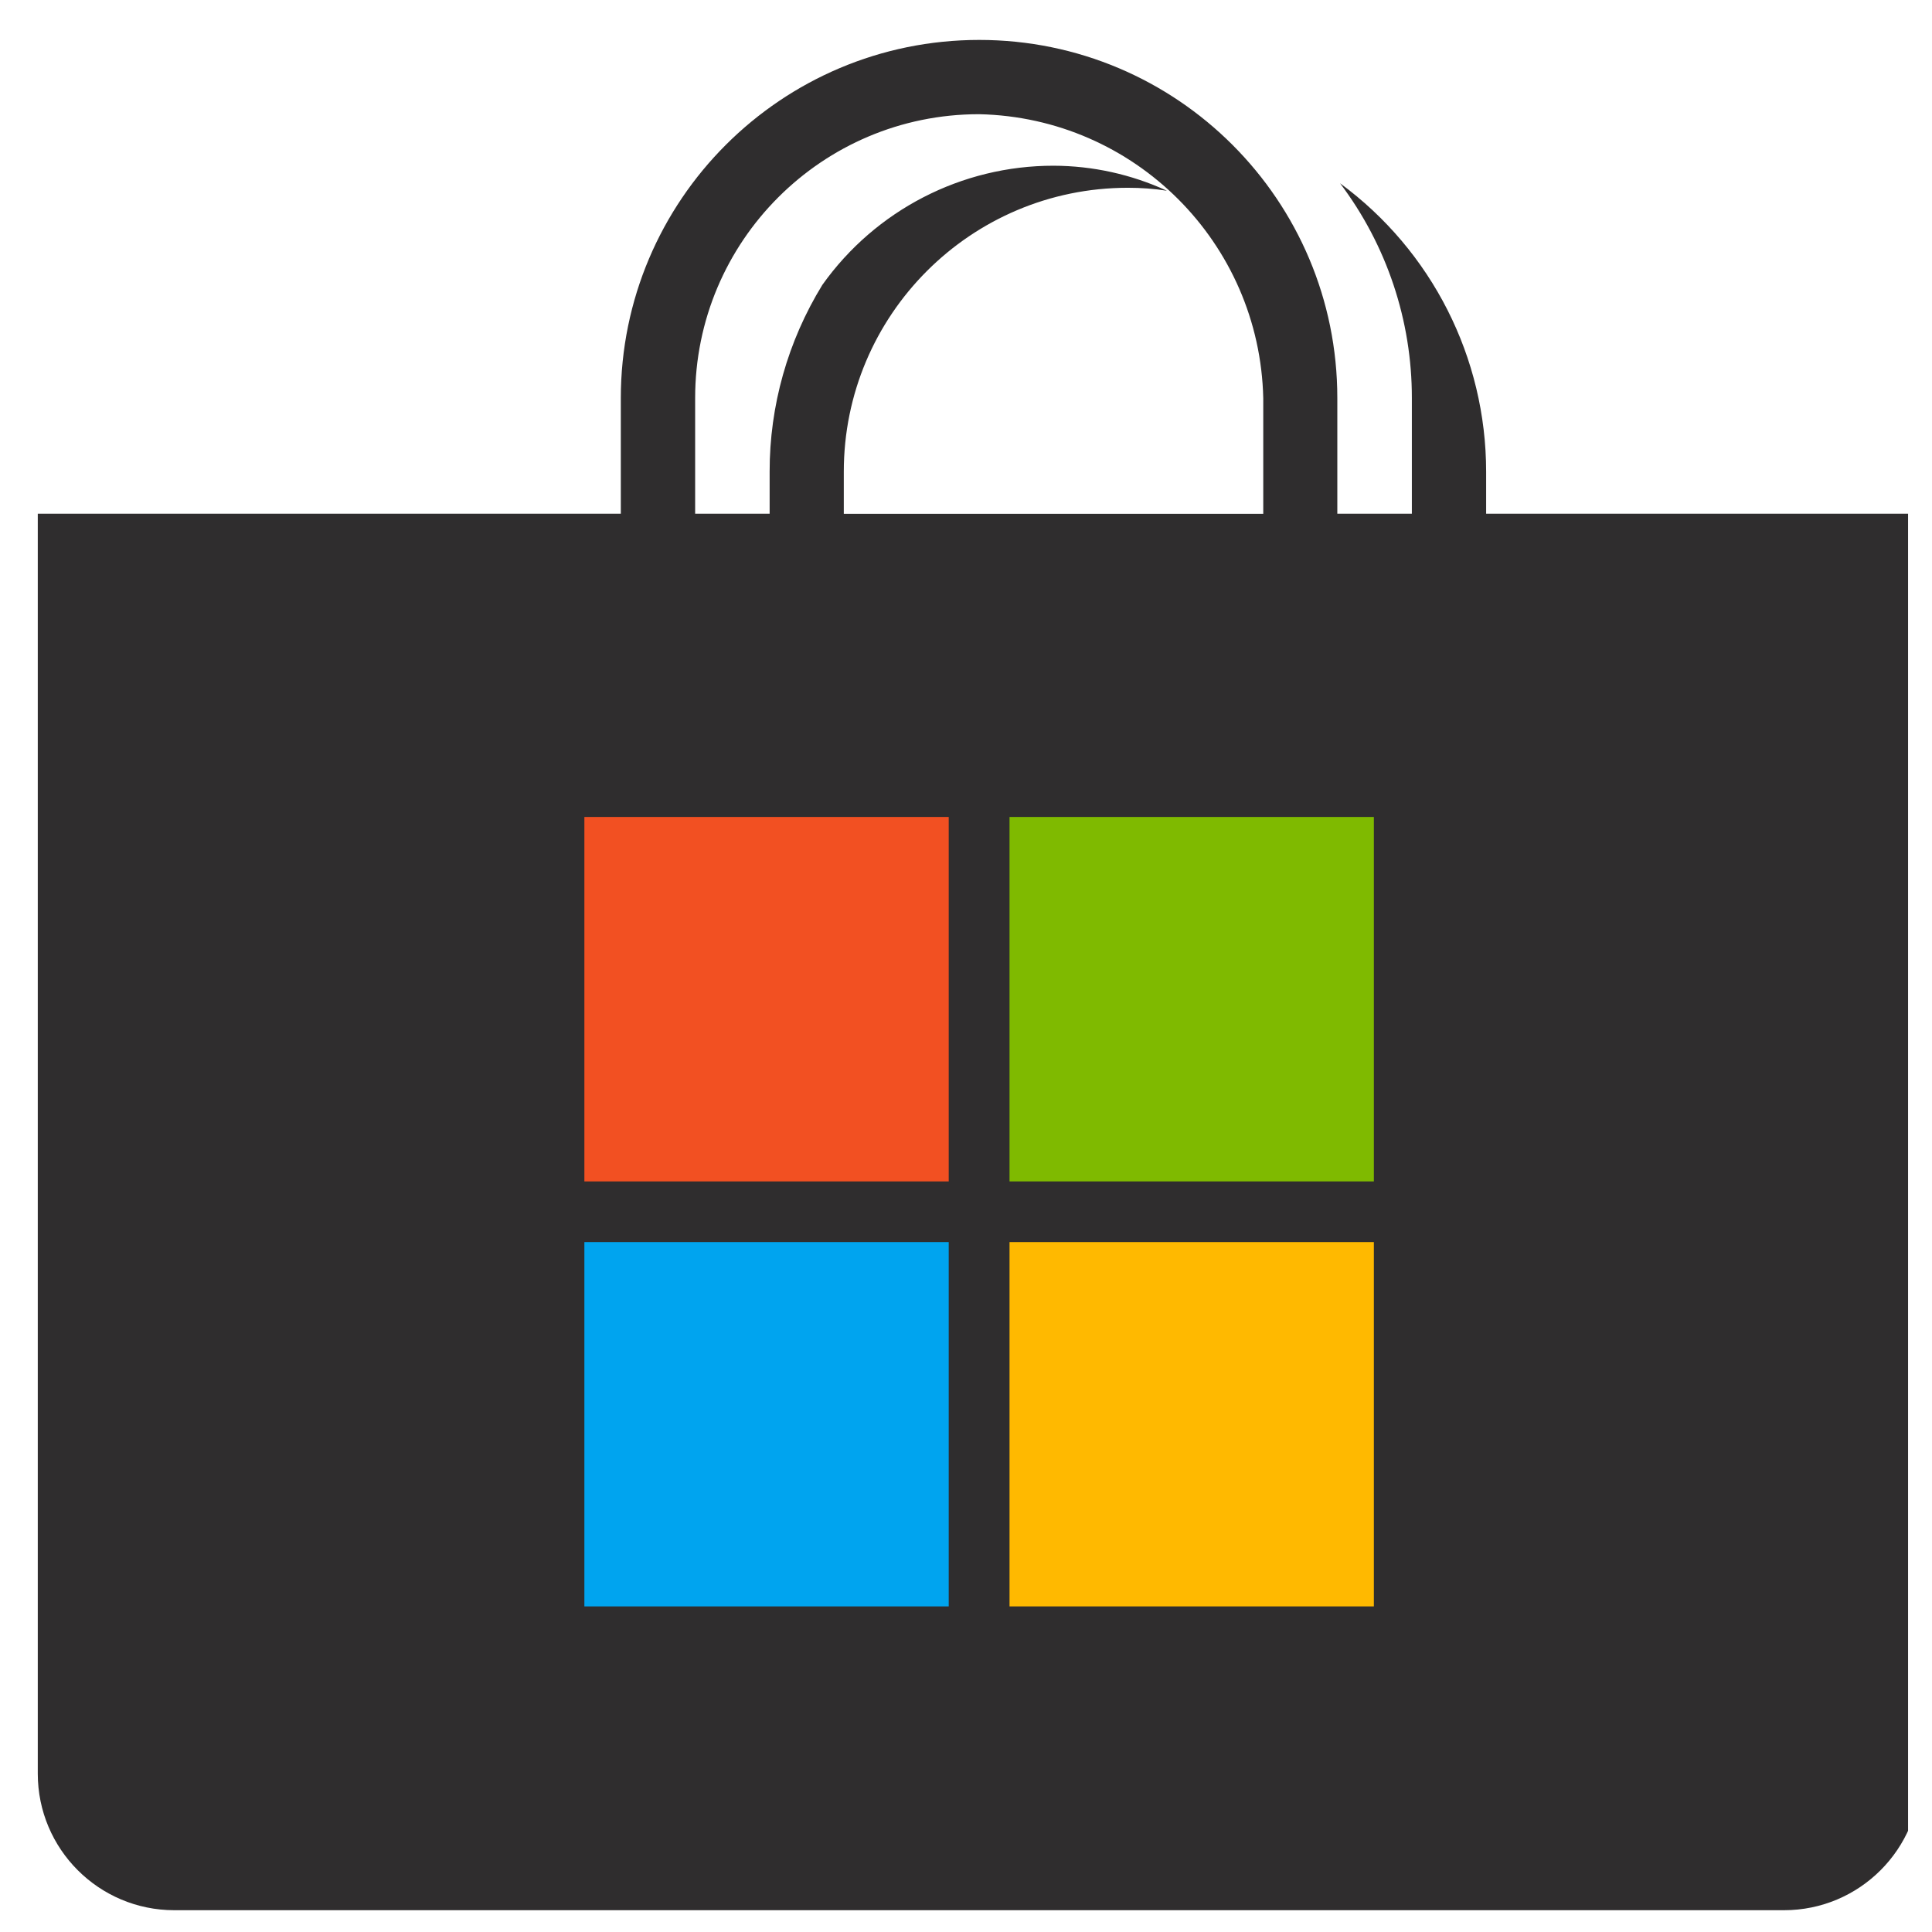 <svg width="36" height="36" viewBox="0 0 36 36" fill="none" xmlns="http://www.w3.org/2000/svg">
<g clip-path="url(#clip0_3_193)">
<g clip-path="url(#clip1_3_193)">
<path d="M27.692 9.572V8.79C27.692 6.666 26.681 4.672 24.97 3.415C25.84 4.568 26.31 5.974 26.308 7.419V9.572H24.919V7.419C24.921 3.733 21.932 0.744 18.246 0.744C14.56 0.744 11.568 3.733 11.568 7.419V9.572H0.704V33.05C0.704 34.454 1.842 35.594 3.248 35.594H33.243C34.647 35.594 35.787 34.456 35.787 33.05V9.572H27.692ZM12.953 7.419C12.951 4.498 15.319 2.128 18.242 2.128H18.246C21.142 2.191 23.474 4.523 23.539 7.421V9.574H15.723V8.792C15.721 5.871 18.089 3.501 21.013 3.499H21.017C21.261 3.499 21.503 3.516 21.744 3.554C21.081 3.249 20.361 3.09 19.632 3.088C17.921 3.086 16.314 3.915 15.323 5.309C14.679 6.358 14.339 7.562 14.341 8.79V9.572H12.953V7.419Z" fill="#2F2D2E"/>
<path d="M17.678 15.223H10.889V22.014H17.678V15.223Z" fill="#F25022"/>
<path d="M25.6 15.223H18.811V22.014H25.6V15.223Z" fill="#7FBA00"/>
<path d="M17.678 23.144H10.889V29.933H17.678V23.144Z" fill="#00A4EF"/>
<path d="M25.6 23.144H18.811V29.933H25.6V23.144Z" fill="#FFB900"/>
</g>
</g>
<defs>
<clipPath id="clip0_3_193">
<rect width="34.85" height="34.85" fill="white" transform="translate(0.704 0.744)"/>
</clipPath>
<clipPath id="clip1_3_193">
<rect width="35.081" height="34.85" fill="white" transform="translate(0.704 0.744)"/>
</clipPath>
</defs>
</svg>

